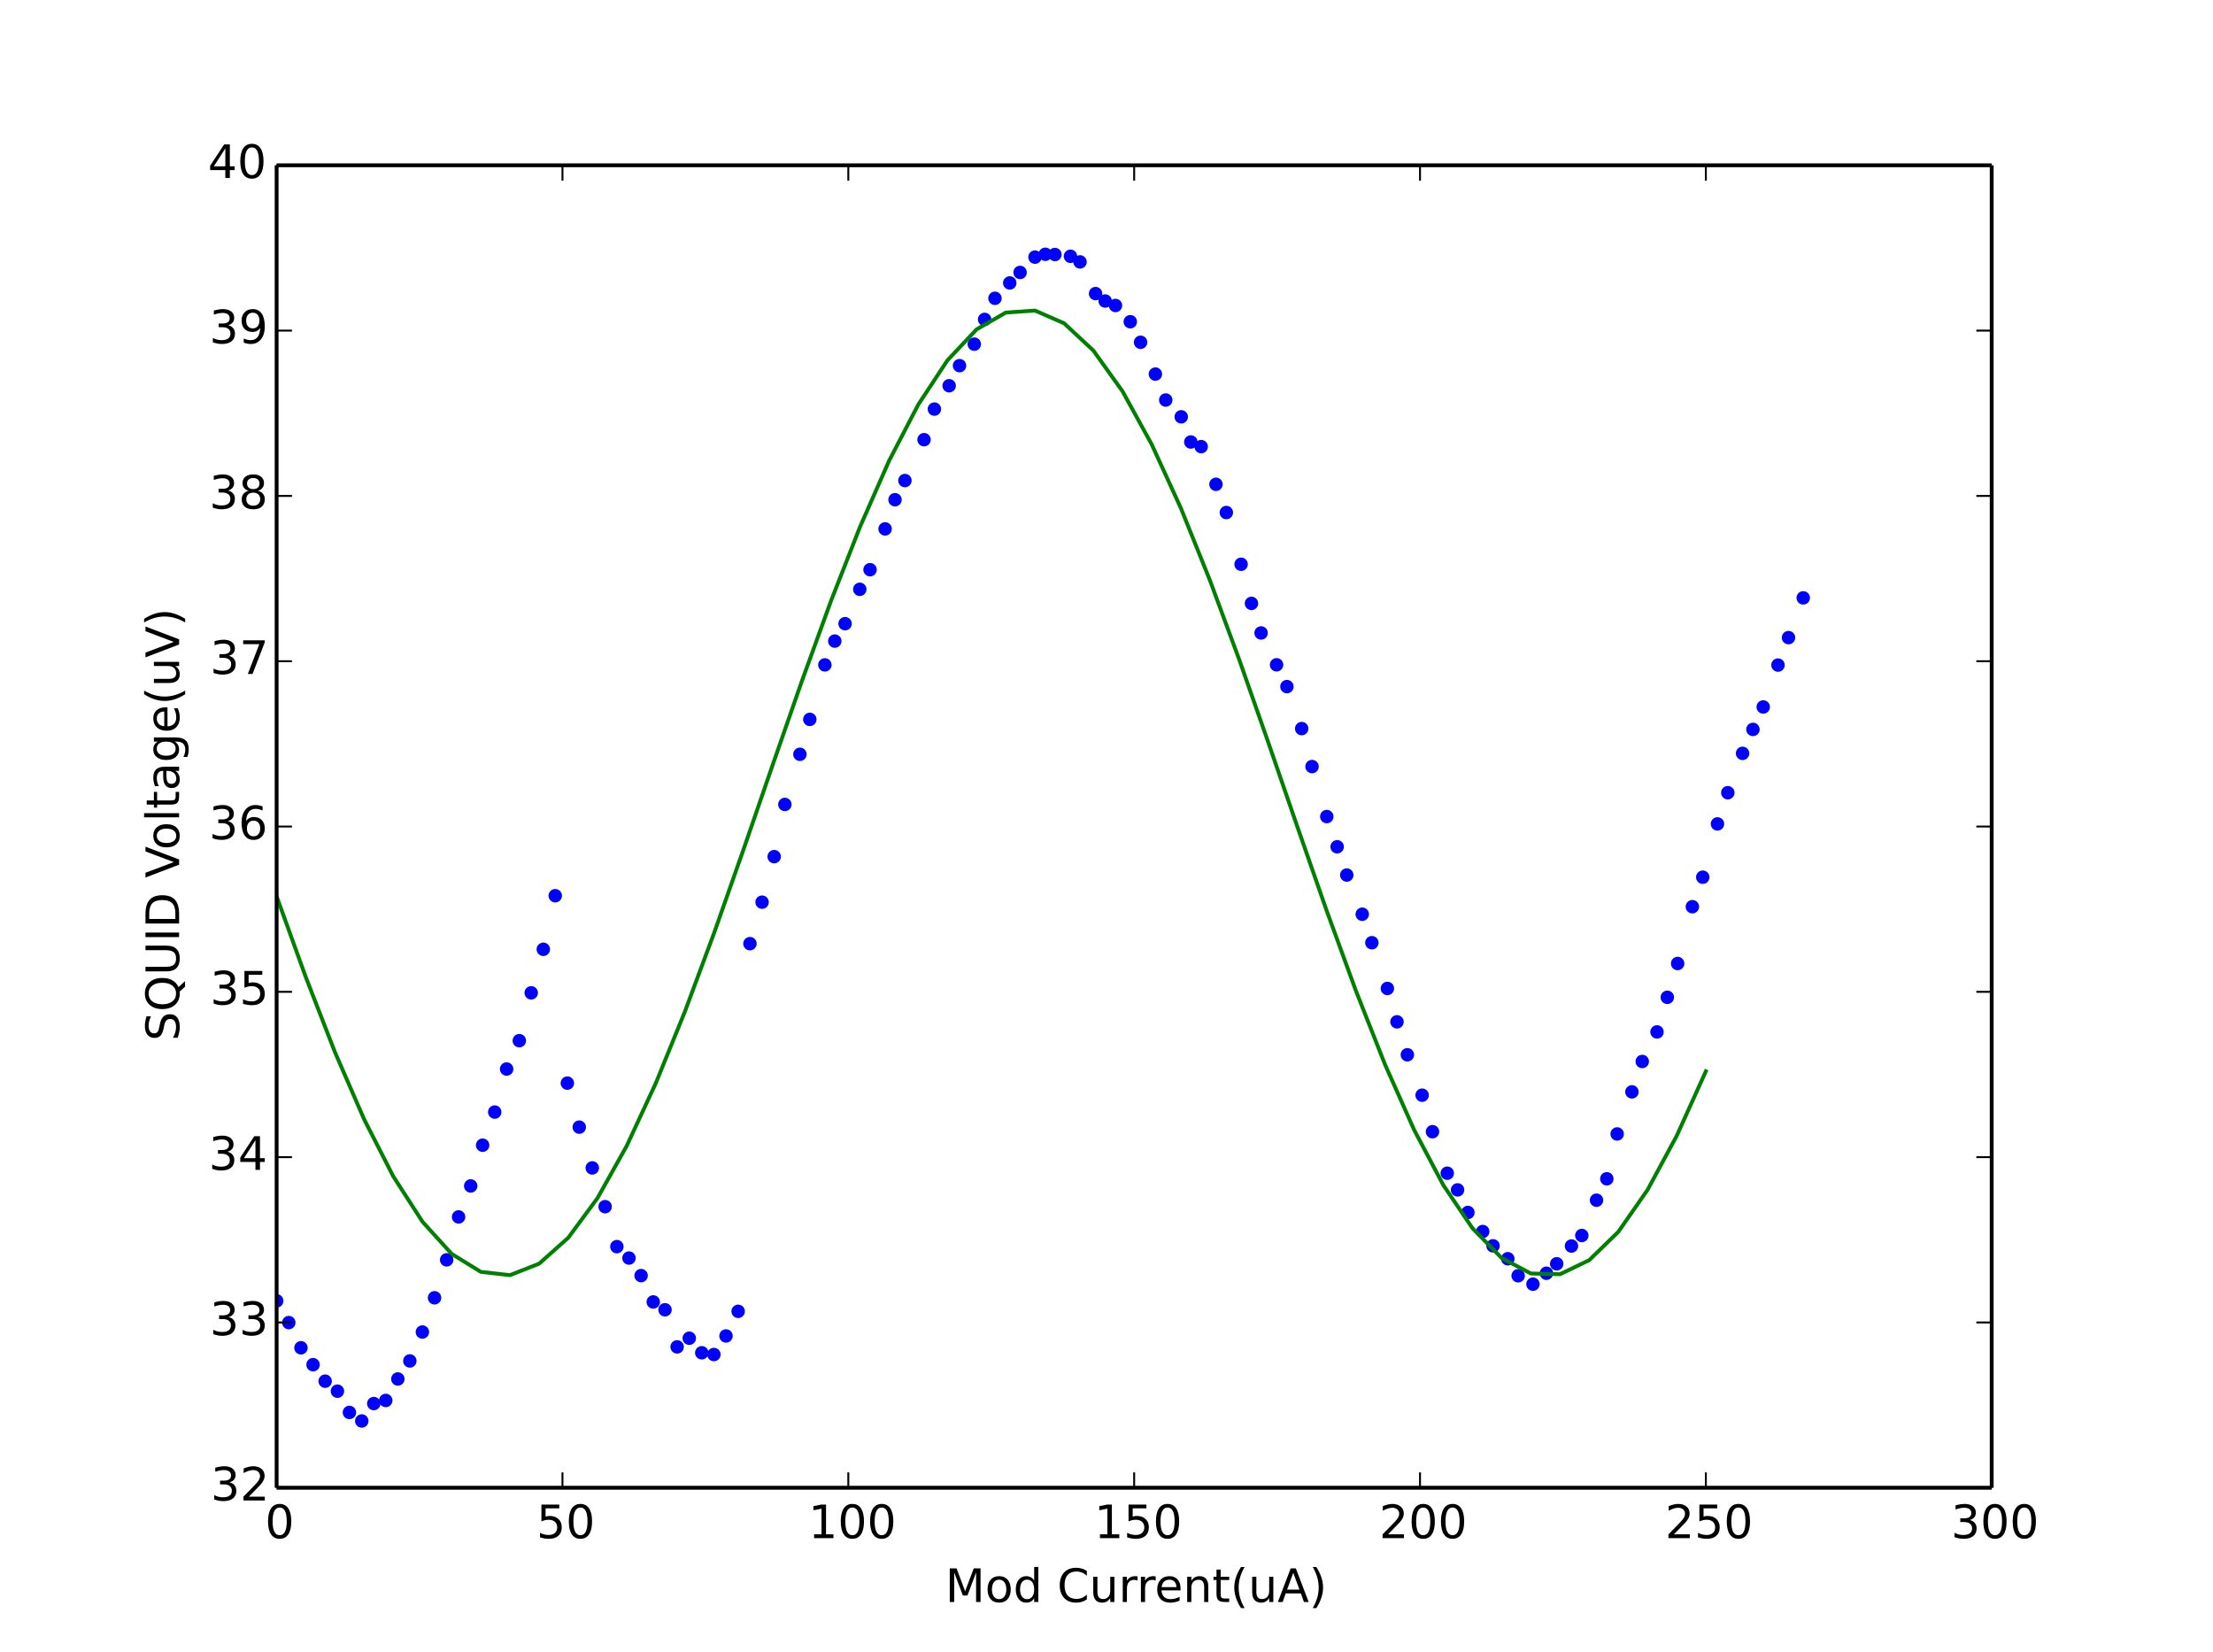 <?xml version="1.0" encoding="utf-8" standalone="no"?>
<!DOCTYPE svg PUBLIC "-//W3C//DTD SVG 1.1//EN"
  "http://www.w3.org/Graphics/SVG/1.1/DTD/svg11.dtd">
<!-- Created with matplotlib (http://matplotlib.org/) -->
<svg height="430pt" version="1.1" viewBox="0 0 576 430" width="576pt" xmlns="http://www.w3.org/2000/svg" xmlns:xlink="http://www.w3.org/1999/xlink">
 <defs>
  <style type="text/css">
*{stroke-linecap:butt;stroke-linejoin:round;}
  </style>
 </defs>
 <g id="figure_1">
  <g id="patch_1">
   <path d="
M0 430.2
L576 430.2
L576 0
L0 0
z
" style="fill:#ffffff;"/>
  </g>
  <g id="axes_1">
   <g id="patch_2">
    <path d="
M72 387.18
L518.4 387.18
L518.4 43.02
L72 43.02
z
" style="fill:#ffffff;"/>
   </g>
   <g id="line2d_1">
    <defs>
     <path d="
M0 1.5
C0.398 1.5 0.779 1.342 1.061 1.061
C1.342 0.779 1.5 0.398 1.5 0
C1.5 -0.398 1.342 -0.779 1.061 -1.061
C0.779 -1.342 0.398 -1.5 0 -1.5
C-0.398 -1.5 -0.779 -1.342 -1.061 -1.061
C-1.342 -0.779 -1.5 -0.398 -1.5 0
C-1.5 0.398 -1.342 0.779 -1.061 1.061
C-0.779 1.342 -0.398 1.5 0 1.5
z
" id="m76a7ce5b4a" style="stroke:#0000ff;stroke-width:0.5;"/>
    </defs>
    <g clip-path="url(#p8092a36277)">
     <use style="fill:#0000ff;stroke:#0000ff;stroke-width:0.5;" x="72.017" xlink:href="#m76a7ce5b4a" y="338.545"/>
     <use style="fill:#0000ff;stroke:#0000ff;stroke-width:0.5;" x="75.165" xlink:href="#m76a7ce5b4a" y="344.2"/>
     <use style="fill:#0000ff;stroke:#0000ff;stroke-width:0.5;" x="78.334" xlink:href="#m76a7ce5b4a" y="350.756"/>
     <use style="fill:#0000ff;stroke:#0000ff;stroke-width:0.5;" x="81.481" xlink:href="#m76a7ce5b4a" y="355.152"/>
     <use style="fill:#0000ff;stroke:#0000ff;stroke-width:0.5;" x="84.631" xlink:href="#m76a7ce5b4a" y="359.449"/>
     <use style="fill:#0000ff;stroke:#0000ff;stroke-width:0.5;" x="87.825" xlink:href="#m76a7ce5b4a" y="362.052"/>
     <use style="fill:#0000ff;stroke:#0000ff;stroke-width:0.5;" x="90.946" xlink:href="#m76a7ce5b4a" y="367.581"/>
     <use style="fill:#0000ff;stroke:#0000ff;stroke-width:0.5;" x="94.161" xlink:href="#m76a7ce5b4a" y="369.804"/>
     <use style="fill:#0000ff;stroke:#0000ff;stroke-width:0.5;" x="97.285" xlink:href="#m76a7ce5b4a" y="365.271"/>
     <use style="fill:#0000ff;stroke:#0000ff;stroke-width:0.5;" x="100.405" xlink:href="#m76a7ce5b4a" y="364.46"/>
     <use style="fill:#0000ff;stroke:#0000ff;stroke-width:0.5;" x="103.552" xlink:href="#m76a7ce5b4a" y="358.875"/>
     <use style="fill:#0000ff;stroke:#0000ff;stroke-width:0.5;" x="106.672" xlink:href="#m76a7ce5b4a" y="354.18"/>
     <use style="fill:#0000ff;stroke:#0000ff;stroke-width:0.5;" x="109.939" xlink:href="#m76a7ce5b4a" y="346.653"/>
     <use style="fill:#0000ff;stroke:#0000ff;stroke-width:0.5;" x="113.103" xlink:href="#m76a7ce5b4a" y="337.747"/>
     <use style="fill:#0000ff;stroke:#0000ff;stroke-width:0.5;" x="116.257" xlink:href="#m76a7ce5b4a" y="327.864"/>
     <use style="fill:#0000ff;stroke:#0000ff;stroke-width:0.5;" x="119.359" xlink:href="#m76a7ce5b4a" y="316.7"/>
     <use style="fill:#0000ff;stroke:#0000ff;stroke-width:0.5;" x="122.516" xlink:href="#m76a7ce5b4a" y="308.638"/>
     <use style="fill:#0000ff;stroke:#0000ff;stroke-width:0.5;" x="125.619" xlink:href="#m76a7ce5b4a" y="298.031"/>
     <use style="fill:#0000ff;stroke:#0000ff;stroke-width:0.5;" x="128.768" xlink:href="#m76a7ce5b4a" y="289.412"/>
     <use style="fill:#0000ff;stroke:#0000ff;stroke-width:0.5;" x="131.868" xlink:href="#m76a7ce5b4a" y="278.208"/>
     <use style="fill:#0000ff;stroke:#0000ff;stroke-width:0.5;" x="135.164" xlink:href="#m76a7ce5b4a" y="270.83"/>
     <use style="fill:#0000ff;stroke:#0000ff;stroke-width:0.5;" x="138.265" xlink:href="#m76a7ce5b4a" y="258.383"/>
     <use style="fill:#0000ff;stroke:#0000ff;stroke-width:0.5;" x="141.414" xlink:href="#m76a7ce5b4a" y="247.053"/>
     <use style="fill:#0000ff;stroke:#0000ff;stroke-width:0.5;" x="144.518" xlink:href="#m76a7ce5b4a" y="233.107"/>
     <use style="fill:#0000ff;stroke:#0000ff;stroke-width:0.5;" x="147.671" xlink:href="#m76a7ce5b4a" y="281.879"/>
     <use style="fill:#0000ff;stroke:#0000ff;stroke-width:0.5;" x="150.773" xlink:href="#m76a7ce5b4a" y="293.331"/>
     <use style="fill:#0000ff;stroke:#0000ff;stroke-width:0.5;" x="154.157" xlink:href="#m76a7ce5b4a" y="303.943"/>
     <use style="fill:#0000ff;stroke:#0000ff;stroke-width:0.5;" x="157.501" xlink:href="#m76a7ce5b4a" y="314.028"/>
     <use style="fill:#0000ff;stroke:#0000ff;stroke-width:0.5;" x="160.561" xlink:href="#m76a7ce5b4a" y="324.434"/>
     <use style="fill:#0000ff;stroke:#0000ff;stroke-width:0.5;" x="163.709" xlink:href="#m76a7ce5b4a" y="327.405"/>
     <use style="fill:#0000ff;stroke:#0000ff;stroke-width:0.5;" x="166.865" xlink:href="#m76a7ce5b4a" y="331.972"/>
     <use style="fill:#0000ff;stroke:#0000ff;stroke-width:0.5;" x="170.028" xlink:href="#m76a7ce5b4a" y="338.827"/>
     <use style="fill:#0000ff;stroke:#0000ff;stroke-width:0.5;" x="173.089" xlink:href="#m76a7ce5b4a" y="340.861"/>
     <use style="fill:#0000ff;stroke:#0000ff;stroke-width:0.5;" x="176.244" xlink:href="#m76a7ce5b4a" y="350.521"/>
     <use style="fill:#0000ff;stroke:#0000ff;stroke-width:0.5;" x="179.402" xlink:href="#m76a7ce5b4a" y="348.268"/>
     <use style="fill:#0000ff;stroke:#0000ff;stroke-width:0.5;" x="182.652" xlink:href="#m76a7ce5b4a" y="352.055"/>
     <use style="fill:#0000ff;stroke:#0000ff;stroke-width:0.5;" x="185.815" xlink:href="#m76a7ce5b4a" y="352.509"/>
     <use style="fill:#0000ff;stroke:#0000ff;stroke-width:0.5;" x="188.966" xlink:href="#m76a7ce5b4a" y="347.676"/>
     <use style="fill:#0000ff;stroke:#0000ff;stroke-width:0.5;" x="192.129" xlink:href="#m76a7ce5b4a" y="341.269"/>
     <use style="fill:#0000ff;stroke:#0000ff;stroke-width:0.5;" x="195.196" xlink:href="#m76a7ce5b4a" y="245.581"/>
     <use style="fill:#0000ff;stroke:#0000ff;stroke-width:0.5;" x="198.354" xlink:href="#m76a7ce5b4a" y="234.785"/>
     <use style="fill:#0000ff;stroke:#0000ff;stroke-width:0.5;" x="201.504" xlink:href="#m76a7ce5b4a" y="222.937"/>
     <use style="fill:#0000ff;stroke:#0000ff;stroke-width:0.5;" x="204.283" xlink:href="#m76a7ce5b4a" y="209.353"/>
     <use style="fill:#0000ff;stroke:#0000ff;stroke-width:0.5;" x="208.2" xlink:href="#m76a7ce5b4a" y="196.304"/>
     <use style="fill:#0000ff;stroke:#0000ff;stroke-width:0.5;" x="210.779" xlink:href="#m76a7ce5b4a" y="187.22"/>
     <use style="fill:#0000ff;stroke:#0000ff;stroke-width:0.5;" x="214.7" xlink:href="#m76a7ce5b4a" y="173.033"/>
     <use style="fill:#0000ff;stroke:#0000ff;stroke-width:0.5;" x="217.28" xlink:href="#m76a7ce5b4a" y="166.839"/>
     <use style="fill:#0000ff;stroke:#0000ff;stroke-width:0.5;" x="219.954" xlink:href="#m76a7ce5b4a" y="162.311"/>
     <use style="fill:#0000ff;stroke:#0000ff;stroke-width:0.5;" x="223.785" xlink:href="#m76a7ce5b4a" y="153.364"/>
     <use style="fill:#0000ff;stroke:#0000ff;stroke-width:0.5;" x="226.455" xlink:href="#m76a7ce5b4a" y="148.262"/>
     <use style="fill:#0000ff;stroke:#0000ff;stroke-width:0.5;" x="230.376" xlink:href="#m76a7ce5b4a" y="137.644"/>
     <use style="fill:#0000ff;stroke:#0000ff;stroke-width:0.5;" x="232.952" xlink:href="#m76a7ce5b4a" y="130.053"/>
     <use style="fill:#0000ff;stroke:#0000ff;stroke-width:0.5;" x="235.534" xlink:href="#m76a7ce5b4a" y="125.066"/>
     <use style="fill:#0000ff;stroke:#0000ff;stroke-width:0.5;" x="240.511" xlink:href="#m76a7ce5b4a" y="114.424"/>
     <use style="fill:#0000ff;stroke:#0000ff;stroke-width:0.5;" x="243.202" xlink:href="#m76a7ce5b4a" y="106.466"/>
     <use style="fill:#0000ff;stroke:#0000ff;stroke-width:0.5;" x="247.045" xlink:href="#m76a7ce5b4a" y="100.386"/>
     <use style="fill:#0000ff;stroke:#0000ff;stroke-width:0.5;" x="249.745" xlink:href="#m76a7ce5b4a" y="95.158"/>
     <use style="fill:#0000ff;stroke:#0000ff;stroke-width:0.5;" x="253.589" xlink:href="#m76a7ce5b4a" y="89.567"/>
     <use style="fill:#0000ff;stroke:#0000ff;stroke-width:0.5;" x="256.279" xlink:href="#m76a7ce5b4a" y="83.126"/>
     <use style="fill:#0000ff;stroke:#0000ff;stroke-width:0.5;" x="258.971" xlink:href="#m76a7ce5b4a" y="77.632"/>
     <use style="fill:#0000ff;stroke:#0000ff;stroke-width:0.5;" x="262.818" xlink:href="#m76a7ce5b4a" y="73.634"/>
     <use style="fill:#0000ff;stroke:#0000ff;stroke-width:0.5;" x="265.512" xlink:href="#m76a7ce5b4a" y="70.899"/>
     <use style="fill:#0000ff;stroke:#0000ff;stroke-width:0.5;" x="269.385" xlink:href="#m76a7ce5b4a" y="66.916"/>
     <use style="fill:#0000ff;stroke:#0000ff;stroke-width:0.5;" x="272.071" xlink:href="#m76a7ce5b4a" y="66.175"/>
     <use style="fill:#0000ff;stroke:#0000ff;stroke-width:0.5;" x="274.574" xlink:href="#m76a7ce5b4a" y="66.233"/>
     <use style="fill:#0000ff;stroke:#0000ff;stroke-width:0.5;" x="278.62" xlink:href="#m76a7ce5b4a" y="66.692"/>
     <use style="fill:#0000ff;stroke:#0000ff;stroke-width:0.5;" x="281.108" xlink:href="#m76a7ce5b4a" y="68.158"/>
     <use style="fill:#0000ff;stroke:#0000ff;stroke-width:0.5;" x="285.154" xlink:href="#m76a7ce5b4a" y="76.403"/>
     <use style="fill:#0000ff;stroke:#0000ff;stroke-width:0.5;" x="287.651" xlink:href="#m76a7ce5b4a" y="78.34"/>
     <use style="fill:#0000ff;stroke:#0000ff;stroke-width:0.5;" x="290.336" xlink:href="#m76a7ce5b4a" y="79.5"/>
     <use style="fill:#0000ff;stroke:#0000ff;stroke-width:0.5;" x="294.19" xlink:href="#m76a7ce5b4a" y="83.729"/>
     <use style="fill:#0000ff;stroke:#0000ff;stroke-width:0.5;" x="296.87" xlink:href="#m76a7ce5b4a" y="89.079"/>
     <use style="fill:#0000ff;stroke:#0000ff;stroke-width:0.5;" x="300.723" xlink:href="#m76a7ce5b4a" y="97.353"/>
     <use style="fill:#0000ff;stroke:#0000ff;stroke-width:0.5;" x="303.418" xlink:href="#m76a7ce5b4a" y="104.104"/>
     <use style="fill:#0000ff;stroke:#0000ff;stroke-width:0.5;" x="307.451" xlink:href="#m76a7ce5b4a" y="108.477"/>
     <use style="fill:#0000ff;stroke:#0000ff;stroke-width:0.5;" x="309.946" xlink:href="#m76a7ce5b4a" y="115.027"/>
     <use style="fill:#0000ff;stroke:#0000ff;stroke-width:0.5;" x="312.643" xlink:href="#m76a7ce5b4a" y="116.234"/>
     <use style="fill:#0000ff;stroke:#0000ff;stroke-width:0.5;" x="316.491" xlink:href="#m76a7ce5b4a" y="126.037"/>
     <use style="fill:#0000ff;stroke:#0000ff;stroke-width:0.5;" x="319.19" xlink:href="#m76a7ce5b4a" y="133.386"/>
     <use style="fill:#0000ff;stroke:#0000ff;stroke-width:0.5;" x="323.034" xlink:href="#m76a7ce5b4a" y="146.848"/>
     <use style="fill:#0000ff;stroke:#0000ff;stroke-width:0.5;" x="325.733" xlink:href="#m76a7ce5b4a" y="157.031"/>
     <use style="fill:#0000ff;stroke:#0000ff;stroke-width:0.5;" x="328.236" xlink:href="#m76a7ce5b4a" y="164.724"/>
     <use style="fill:#0000ff;stroke:#0000ff;stroke-width:0.5;" x="332.267" xlink:href="#m76a7ce5b4a" y="173.01"/>
     <use style="fill:#0000ff;stroke:#0000ff;stroke-width:0.5;" x="334.959" xlink:href="#m76a7ce5b4a" y="178.687"/>
     <use style="fill:#0000ff;stroke:#0000ff;stroke-width:0.5;" x="338.804" xlink:href="#m76a7ce5b4a" y="189.61"/>
     <use style="fill:#0000ff;stroke:#0000ff;stroke-width:0.5;" x="341.499" xlink:href="#m76a7ce5b4a" y="199.494"/>
     <use style="fill:#0000ff;stroke:#0000ff;stroke-width:0.5;" x="345.338" xlink:href="#m76a7ce5b4a" y="212.508"/>
     <use style="fill:#0000ff;stroke:#0000ff;stroke-width:0.5;" x="348.034" xlink:href="#m76a7ce5b4a" y="220.369"/>
     <use style="fill:#0000ff;stroke:#0000ff;stroke-width:0.5;" x="350.536" xlink:href="#m76a7ce5b4a" y="227.723"/>
     <use style="fill:#0000ff;stroke:#0000ff;stroke-width:0.5;" x="354.565" xlink:href="#m76a7ce5b4a" y="237.928"/>
     <use style="fill:#0000ff;stroke:#0000ff;stroke-width:0.5;" x="357.069" xlink:href="#m76a7ce5b4a" y="245.34"/>
     <use style="fill:#0000ff;stroke:#0000ff;stroke-width:0.5;" x="361.109" xlink:href="#m76a7ce5b4a" y="257.241"/>
     <use style="fill:#0000ff;stroke:#0000ff;stroke-width:0.5;" x="363.611" xlink:href="#m76a7ce5b4a" y="265.928"/>
     <use style="fill:#0000ff;stroke:#0000ff;stroke-width:0.5;" x="366.308" xlink:href="#m76a7ce5b4a" y="274.501"/>
     <use style="fill:#0000ff;stroke:#0000ff;stroke-width:0.5;" x="370.151" xlink:href="#m76a7ce5b4a" y="285.017"/>
     <use style="fill:#0000ff;stroke:#0000ff;stroke-width:0.5;" x="372.851" xlink:href="#m76a7ce5b4a" y="294.52"/>
     <use style="fill:#0000ff;stroke:#0000ff;stroke-width:0.5;" x="376.693" xlink:href="#m76a7ce5b4a" y="305.323"/>
     <use style="fill:#0000ff;stroke:#0000ff;stroke-width:0.5;" x="379.378" xlink:href="#m76a7ce5b4a" y="309.661"/>
     <use style="fill:#0000ff;stroke:#0000ff;stroke-width:0.5;" x="382.064" xlink:href="#m76a7ce5b4a" y="315.539"/>
     <use style="fill:#0000ff;stroke:#0000ff;stroke-width:0.5;" x="385.918" xlink:href="#m76a7ce5b4a" y="320.498"/>
     <use style="fill:#0000ff;stroke:#0000ff;stroke-width:0.5;" x="388.608" xlink:href="#m76a7ce5b4a" y="324.221"/>
     <use style="fill:#0000ff;stroke:#0000ff;stroke-width:0.5;" x="392.454" xlink:href="#m76a7ce5b4a" y="327.583"/>
     <use style="fill:#0000ff;stroke:#0000ff;stroke-width:0.5;" x="395.143" xlink:href="#m76a7ce5b4a" y="332.012"/>
     <use style="fill:#0000ff;stroke:#0000ff;stroke-width:0.5;" x="398.998" xlink:href="#m76a7ce5b4a" y="334.202"/>
     <use style="fill:#0000ff;stroke:#0000ff;stroke-width:0.5;" x="402.506" xlink:href="#m76a7ce5b4a" y="331.358"/>
     <use style="fill:#0000ff;stroke:#0000ff;stroke-width:0.5;" x="405.182" xlink:href="#m76a7ce5b4a" y="328.892"/>
     <use style="fill:#0000ff;stroke:#0000ff;stroke-width:0.5;" x="409.02" xlink:href="#m76a7ce5b4a" y="324.273"/>
     <use style="fill:#0000ff;stroke:#0000ff;stroke-width:0.5;" x="411.718" xlink:href="#m76a7ce5b4a" y="321.532"/>
     <use style="fill:#0000ff;stroke:#0000ff;stroke-width:0.5;" x="415.54" xlink:href="#m76a7ce5b4a" y="312.344"/>
     <use style="fill:#0000ff;stroke:#0000ff;stroke-width:0.5;" x="418.225" xlink:href="#m76a7ce5b4a" y="306.776"/>
     <use style="fill:#0000ff;stroke:#0000ff;stroke-width:0.5;" x="420.917" xlink:href="#m76a7ce5b4a" y="295.106"/>
     <use style="fill:#0000ff;stroke:#0000ff;stroke-width:0.5;" x="424.758" xlink:href="#m76a7ce5b4a" y="284.154"/>
     <use style="fill:#0000ff;stroke:#0000ff;stroke-width:0.5;" x="427.447" xlink:href="#m76a7ce5b4a" y="276.248"/>
     <use style="fill:#0000ff;stroke:#0000ff;stroke-width:0.5;" x="431.287" xlink:href="#m76a7ce5b4a" y="268.554"/>
     <use style="fill:#0000ff;stroke:#0000ff;stroke-width:0.5;" x="433.972" xlink:href="#m76a7ce5b4a" y="259.544"/>
     <use style="fill:#0000ff;stroke:#0000ff;stroke-width:0.5;" x="436.658" xlink:href="#m76a7ce5b4a" y="250.747"/>
     <use style="fill:#0000ff;stroke:#0000ff;stroke-width:0.5;" x="440.492" xlink:href="#m76a7ce5b4a" y="235.969"/>
     <use style="fill:#0000ff;stroke:#0000ff;stroke-width:0.5;" x="443.195" xlink:href="#m76a7ce5b4a" y="228.292"/>
     <use style="fill:#0000ff;stroke:#0000ff;stroke-width:0.5;" x="447.024" xlink:href="#m76a7ce5b4a" y="214.421"/>
     <use style="fill:#0000ff;stroke:#0000ff;stroke-width:0.5;" x="449.714" xlink:href="#m76a7ce5b4a" y="206.302"/>
     <use style="fill:#0000ff;stroke:#0000ff;stroke-width:0.5;" x="453.556" xlink:href="#m76a7ce5b4a" y="196.057"/>
     <use style="fill:#0000ff;stroke:#0000ff;stroke-width:0.5;" x="456.256" xlink:href="#m76a7ce5b4a" y="189.828"/>
     <use style="fill:#0000ff;stroke:#0000ff;stroke-width:0.5;" x="458.932" xlink:href="#m76a7ce5b4a" y="183.984"/>
     <use style="fill:#0000ff;stroke:#0000ff;stroke-width:0.5;" x="462.778" xlink:href="#m76a7ce5b4a" y="173.085"/>
     <use style="fill:#0000ff;stroke:#0000ff;stroke-width:0.5;" x="465.512" xlink:href="#m76a7ce5b4a" y="165.937"/>
     <use style="fill:#0000ff;stroke:#0000ff;stroke-width:0.5;" x="469.348" xlink:href="#m76a7ce5b4a" y="155.594"/>
    </g>
   </g>
   <g id="line2d_2">
    <path clip-path="url(#p8092a36277)" d="
M72 233.286
L79.592 254.296
L87.184 273.832
L94.775 291.296
L102.367 306.153
L109.959 317.945
L117.551 326.312
L125.143 330.997
L132.735 331.856
L140.327 328.862
L147.918 322.108
L155.51 311.801
L163.102 298.257
L170.694 281.891
L178.286 263.205
L185.878 242.774
L193.469 221.223
L201.061 199.214
L208.653 177.421
L216.245 156.514
L223.837 137.135
L231.429 119.876
L239.02 105.269
L246.612 93.76
L254.204 85.704
L261.796 81.347
L269.388 80.823
L276.98 84.148
L284.571 91.22
L292.163 101.822
L299.755 115.629
L307.347 132.217
L314.939 151.078
L322.531 171.632
L330.122 193.249
L337.714 215.266
L345.306 237.008
L352.898 257.807
L360.49 277.026
L368.082 294.074
L375.673 308.429
L383.265 319.651
L390.857 327.394
L398.449 331.423
L406.041 331.612
L413.633 327.956
L421.224 320.568
L428.816 309.673
L436.408 295.607
L444 278.801" style="fill:none;stroke:#008000;stroke-linecap:square;"/>
   </g>
   <g id="matplotlib.axis_1">
    <g id="xtick_1">
     <g id="line2d_3">
      <defs>
       <path d="
M0 0
L0 -4" id="m93b0483c22" style="stroke:#000000;stroke-width:0.5;"/>
      </defs>
      <g>
       <use style="stroke:#000000;stroke-width:0.5;" x="72.0" xlink:href="#m93b0483c22" y="387.18"/>
      </g>
     </g>
     <g id="line2d_4">
      <defs>
       <path d="
M0 0
L0 4" id="m741efc42ff" style="stroke:#000000;stroke-width:0.5;"/>
      </defs>
      <g>
       <use style="stroke:#000000;stroke-width:0.5;" x="72.0" xlink:href="#m741efc42ff" y="43.02"/>
      </g>
     </g>
     <g id="text_1">
      <!-- 0 -->
      <defs>
       <path d="
M31.781 66.406
Q24.172 66.406 20.328 58.906
Q16.5 51.422 16.5 36.375
Q16.5 21.391 20.328 13.891
Q24.172 6.391 31.781 6.391
Q39.453 6.391 43.281 13.891
Q47.125 21.391 47.125 36.375
Q47.125 51.422 43.281 58.906
Q39.453 66.406 31.781 66.406
M31.781 74.219
Q44.047 74.219 50.516 64.516
Q56.984 54.828 56.984 36.375
Q56.984 17.969 50.516 8.266
Q44.047 -1.422 31.781 -1.422
Q19.531 -1.422 13.062 8.266
Q6.594 17.969 6.594 36.375
Q6.594 54.828 13.062 64.516
Q19.531 74.219 31.781 74.219" id="BitstreamVeraSans-Roman-30"/>
      </defs>
      <g transform="translate(68.977 400.298)scale(0.12 -0.12)">
       <use xlink:href="#BitstreamVeraSans-Roman-30"/>
      </g>
     </g>
    </g>
    <g id="xtick_2">
     <g id="line2d_5">
      <g>
       <use style="stroke:#000000;stroke-width:0.5;" x="146.4" xlink:href="#m93b0483c22" y="387.18"/>
      </g>
     </g>
     <g id="line2d_6">
      <g>
       <use style="stroke:#000000;stroke-width:0.5;" x="146.4" xlink:href="#m741efc42ff" y="43.02"/>
      </g>
     </g>
     <g id="text_2">
      <!-- 50 -->
      <defs>
       <path d="
M10.797 72.906
L49.516 72.906
L49.516 64.594
L19.828 64.594
L19.828 46.734
Q21.969 47.469 24.109 47.828
Q26.266 48.188 28.422 48.188
Q40.625 48.188 47.75 41.5
Q54.891 34.812 54.891 23.391
Q54.891 11.625 47.562 5.094
Q40.234 -1.422 26.906 -1.422
Q22.312 -1.422 17.547 -0.641
Q12.797 0.141 7.719 1.703
L7.719 11.625
Q12.109 9.234 16.797 8.062
Q21.484 6.891 26.703 6.891
Q35.156 6.891 40.078 11.328
Q45.016 15.766 45.016 23.391
Q45.016 31 40.078 35.438
Q35.156 39.891 26.703 39.891
Q22.75 39.891 18.812 39.016
Q14.891 38.141 10.797 36.281
z
" id="BitstreamVeraSans-Roman-35"/>
      </defs>
      <g transform="translate(139.627 400.298)scale(0.12 -0.12)">
       <use xlink:href="#BitstreamVeraSans-Roman-35"/>
       <use x="63.623" xlink:href="#BitstreamVeraSans-Roman-30"/>
      </g>
     </g>
    </g>
    <g id="xtick_3">
     <g id="line2d_7">
      <g>
       <use style="stroke:#000000;stroke-width:0.5;" x="220.8" xlink:href="#m93b0483c22" y="387.18"/>
      </g>
     </g>
     <g id="line2d_8">
      <g>
       <use style="stroke:#000000;stroke-width:0.5;" x="220.8" xlink:href="#m741efc42ff" y="43.02"/>
      </g>
     </g>
     <g id="text_3">
      <!-- 100 -->
      <defs>
       <path d="
M12.406 8.297
L28.516 8.297
L28.516 63.922
L10.984 60.406
L10.984 69.391
L28.422 72.906
L38.281 72.906
L38.281 8.297
L54.391 8.297
L54.391 0
L12.406 0
z
" id="BitstreamVeraSans-Roman-31"/>
      </defs>
      <g transform="translate(210.405 400.298)scale(0.12 -0.12)">
       <use xlink:href="#BitstreamVeraSans-Roman-31"/>
       <use x="63.623" xlink:href="#BitstreamVeraSans-Roman-30"/>
       <use x="127.246" xlink:href="#BitstreamVeraSans-Roman-30"/>
      </g>
     </g>
    </g>
    <g id="xtick_4">
     <g id="line2d_9">
      <g>
       <use style="stroke:#000000;stroke-width:0.5;" x="295.2" xlink:href="#m93b0483c22" y="387.18"/>
      </g>
     </g>
     <g id="line2d_10">
      <g>
       <use style="stroke:#000000;stroke-width:0.5;" x="295.2" xlink:href="#m741efc42ff" y="43.02"/>
      </g>
     </g>
     <g id="text_4">
      <!-- 150 -->
      <g transform="translate(284.805 400.298)scale(0.12 -0.12)">
       <use xlink:href="#BitstreamVeraSans-Roman-31"/>
       <use x="63.623" xlink:href="#BitstreamVeraSans-Roman-35"/>
       <use x="127.246" xlink:href="#BitstreamVeraSans-Roman-30"/>
      </g>
     </g>
    </g>
    <g id="xtick_5">
     <g id="line2d_11">
      <g>
       <use style="stroke:#000000;stroke-width:0.5;" x="369.6" xlink:href="#m93b0483c22" y="387.18"/>
      </g>
     </g>
     <g id="line2d_12">
      <g>
       <use style="stroke:#000000;stroke-width:0.5;" x="369.6" xlink:href="#m741efc42ff" y="43.02"/>
      </g>
     </g>
     <g id="text_5">
      <!-- 200 -->
      <defs>
       <path d="
M19.188 8.297
L53.609 8.297
L53.609 0
L7.328 0
L7.328 8.297
Q12.938 14.109 22.625 23.891
Q32.328 33.688 34.812 36.531
Q39.547 41.844 41.422 45.531
Q43.312 49.219 43.312 52.781
Q43.312 58.594 39.234 62.25
Q35.156 65.922 28.609 65.922
Q23.969 65.922 18.812 64.312
Q13.672 62.703 7.812 59.422
L7.812 69.391
Q13.766 71.781 18.938 73
Q24.125 74.219 28.422 74.219
Q39.75 74.219 46.484 68.547
Q53.219 62.891 53.219 53.422
Q53.219 48.922 51.531 44.891
Q49.859 40.875 45.406 35.406
Q44.188 33.984 37.641 27.219
Q31.109 20.453 19.188 8.297" id="BitstreamVeraSans-Roman-32"/>
      </defs>
      <g transform="translate(358.986 400.298)scale(0.12 -0.12)">
       <use xlink:href="#BitstreamVeraSans-Roman-32"/>
       <use x="63.623" xlink:href="#BitstreamVeraSans-Roman-30"/>
       <use x="127.246" xlink:href="#BitstreamVeraSans-Roman-30"/>
      </g>
     </g>
    </g>
    <g id="xtick_6">
     <g id="line2d_13">
      <g>
       <use style="stroke:#000000;stroke-width:0.5;" x="444.0" xlink:href="#m93b0483c22" y="387.18"/>
      </g>
     </g>
     <g id="line2d_14">
      <g>
       <use style="stroke:#000000;stroke-width:0.5;" x="444.0" xlink:href="#m741efc42ff" y="43.02"/>
      </g>
     </g>
     <g id="text_6">
      <!-- 250 -->
      <g transform="translate(433.386 400.298)scale(0.12 -0.12)">
       <use xlink:href="#BitstreamVeraSans-Roman-32"/>
       <use x="63.623" xlink:href="#BitstreamVeraSans-Roman-35"/>
       <use x="127.246" xlink:href="#BitstreamVeraSans-Roman-30"/>
      </g>
     </g>
    </g>
    <g id="xtick_7">
     <g id="line2d_15">
      <g>
       <use style="stroke:#000000;stroke-width:0.5;" x="518.4" xlink:href="#m93b0483c22" y="387.18"/>
      </g>
     </g>
     <g id="line2d_16">
      <g>
       <use style="stroke:#000000;stroke-width:0.5;" x="518.4" xlink:href="#m741efc42ff" y="43.02"/>
      </g>
     </g>
     <g id="text_7">
      <!-- 300 -->
      <defs>
       <path d="
M40.578 39.312
Q47.656 37.797 51.625 33
Q55.609 28.219 55.609 21.188
Q55.609 10.406 48.188 4.484
Q40.766 -1.422 27.094 -1.422
Q22.516 -1.422 17.656 -0.516
Q12.797 0.391 7.625 2.203
L7.625 11.719
Q11.719 9.328 16.594 8.109
Q21.484 6.891 26.812 6.891
Q36.078 6.891 40.938 10.547
Q45.797 14.203 45.797 21.188
Q45.797 27.641 41.281 31.266
Q36.766 34.906 28.719 34.906
L20.219 34.906
L20.219 43.016
L29.109 43.016
Q36.375 43.016 40.234 45.922
Q44.094 48.828 44.094 54.297
Q44.094 59.906 40.109 62.906
Q36.141 65.922 28.719 65.922
Q24.656 65.922 20.016 65.031
Q15.375 64.156 9.812 62.312
L9.812 71.094
Q15.438 72.656 20.344 73.438
Q25.25 74.219 29.594 74.219
Q40.828 74.219 47.359 69.109
Q53.906 64.016 53.906 55.328
Q53.906 49.266 50.438 45.094
Q46.969 40.922 40.578 39.312" id="BitstreamVeraSans-Roman-33"/>
      </defs>
      <g transform="translate(507.803 400.298)scale(0.12 -0.12)">
       <use xlink:href="#BitstreamVeraSans-Roman-33"/>
       <use x="63.623" xlink:href="#BitstreamVeraSans-Roman-30"/>
       <use x="127.246" xlink:href="#BitstreamVeraSans-Roman-30"/>
      </g>
     </g>
    </g>
    <g id="text_8">
     <!-- Mod Current(uA) -->
     <defs>
      <path id="BitstreamVeraSans-Roman-20"/>
      <path d="
M9.812 72.906
L24.516 72.906
L43.109 23.297
L61.812 72.906
L76.516 72.906
L76.516 0
L66.891 0
L66.891 64.016
L48.094 14.016
L38.188 14.016
L19.391 64.016
L19.391 0
L9.812 0
z
" id="BitstreamVeraSans-Roman-4d"/>
      <path d="
M54.891 33.016
L54.891 0
L45.906 0
L45.906 32.719
Q45.906 40.484 42.875 44.328
Q39.844 48.188 33.797 48.188
Q26.516 48.188 22.312 43.547
Q18.109 38.922 18.109 30.906
L18.109 0
L9.078 0
L9.078 54.688
L18.109 54.688
L18.109 46.188
Q21.344 51.125 25.703 53.562
Q30.078 56 35.797 56
Q45.219 56 50.047 50.172
Q54.891 44.344 54.891 33.016" id="BitstreamVeraSans-Roman-6e"/>
      <path d="
M31 75.875
Q24.469 64.656 21.281 53.656
Q18.109 42.672 18.109 31.391
Q18.109 20.125 21.312 9.062
Q24.516 -2 31 -13.188
L23.188 -13.188
Q15.875 -1.703 12.234 9.375
Q8.594 20.453 8.594 31.391
Q8.594 42.281 12.203 53.312
Q15.828 64.359 23.188 75.875
z
" id="BitstreamVeraSans-Roman-28"/>
      <path d="
M30.609 48.391
Q23.391 48.391 19.188 42.75
Q14.984 37.109 14.984 27.297
Q14.984 17.484 19.156 11.844
Q23.344 6.203 30.609 6.203
Q37.797 6.203 41.984 11.859
Q46.188 17.531 46.188 27.297
Q46.188 37.016 41.984 42.703
Q37.797 48.391 30.609 48.391
M30.609 56
Q42.328 56 49.016 48.375
Q55.719 40.766 55.719 27.297
Q55.719 13.875 49.016 6.219
Q42.328 -1.422 30.609 -1.422
Q18.844 -1.422 12.172 6.219
Q5.516 13.875 5.516 27.297
Q5.516 40.766 12.172 48.375
Q18.844 56 30.609 56" id="BitstreamVeraSans-Roman-6f"/>
      <path d="
M8.016 75.875
L15.828 75.875
Q23.141 64.359 26.781 53.312
Q30.422 42.281 30.422 31.391
Q30.422 20.453 26.781 9.375
Q23.141 -1.703 15.828 -13.188
L8.016 -13.188
Q14.5 -2 17.703 9.062
Q20.906 20.125 20.906 31.391
Q20.906 42.672 17.703 53.656
Q14.5 64.656 8.016 75.875" id="BitstreamVeraSans-Roman-29"/>
      <path d="
M64.406 67.281
L64.406 56.891
Q59.422 61.531 53.781 63.812
Q48.141 66.109 41.797 66.109
Q29.297 66.109 22.656 58.469
Q16.016 50.828 16.016 36.375
Q16.016 21.969 22.656 14.328
Q29.297 6.688 41.797 6.688
Q48.141 6.688 53.781 8.984
Q59.422 11.281 64.406 15.922
L64.406 5.609
Q59.234 2.094 53.438 0.328
Q47.656 -1.422 41.219 -1.422
Q24.656 -1.422 15.125 8.703
Q5.609 18.844 5.609 36.375
Q5.609 53.953 15.125 64.078
Q24.656 74.219 41.219 74.219
Q47.75 74.219 53.531 72.484
Q59.328 70.75 64.406 67.281" id="BitstreamVeraSans-Roman-43"/>
      <path d="
M34.188 63.188
L20.797 26.906
L47.609 26.906
z

M28.609 72.906
L39.797 72.906
L67.578 0
L57.328 0
L50.688 18.703
L17.828 18.703
L11.188 0
L0.781 0
z
" id="BitstreamVeraSans-Roman-41"/>
      <path d="
M56.203 29.594
L56.203 25.203
L14.891 25.203
Q15.484 15.922 20.484 11.062
Q25.484 6.203 34.422 6.203
Q39.594 6.203 44.453 7.469
Q49.312 8.734 54.109 11.281
L54.109 2.781
Q49.266 0.734 44.188 -0.344
Q39.109 -1.422 33.891 -1.422
Q20.797 -1.422 13.156 6.188
Q5.516 13.812 5.516 26.812
Q5.516 40.234 12.766 48.109
Q20.016 56 32.328 56
Q43.359 56 49.781 48.891
Q56.203 41.797 56.203 29.594
M47.219 32.234
Q47.125 39.594 43.094 43.984
Q39.062 48.391 32.422 48.391
Q24.906 48.391 20.391 44.141
Q15.875 39.891 15.188 32.172
z
" id="BitstreamVeraSans-Roman-65"/>
      <path d="
M45.406 46.391
L45.406 75.984
L54.391 75.984
L54.391 0
L45.406 0
L45.406 8.203
Q42.578 3.328 38.25 0.953
Q33.938 -1.422 27.875 -1.422
Q17.969 -1.422 11.734 6.484
Q5.516 14.406 5.516 27.297
Q5.516 40.188 11.734 48.094
Q17.969 56 27.875 56
Q33.938 56 38.25 53.625
Q42.578 51.266 45.406 46.391
M14.797 27.297
Q14.797 17.391 18.875 11.75
Q22.953 6.109 30.078 6.109
Q37.203 6.109 41.297 11.75
Q45.406 17.391 45.406 27.297
Q45.406 37.203 41.297 42.844
Q37.203 48.484 30.078 48.484
Q22.953 48.484 18.875 42.844
Q14.797 37.203 14.797 27.297" id="BitstreamVeraSans-Roman-64"/>
      <path d="
M18.312 70.219
L18.312 54.688
L36.812 54.688
L36.812 47.703
L18.312 47.703
L18.312 18.016
Q18.312 11.328 20.141 9.422
Q21.969 7.516 27.594 7.516
L36.812 7.516
L36.812 0
L27.594 0
Q17.188 0 13.234 3.875
Q9.281 7.766 9.281 18.016
L9.281 47.703
L2.688 47.703
L2.688 54.688
L9.281 54.688
L9.281 70.219
z
" id="BitstreamVeraSans-Roman-74"/>
      <path d="
M8.5 21.578
L8.5 54.688
L17.484 54.688
L17.484 21.922
Q17.484 14.156 20.5 10.266
Q23.531 6.391 29.594 6.391
Q36.859 6.391 41.078 11.031
Q45.312 15.672 45.312 23.688
L45.312 54.688
L54.297 54.688
L54.297 0
L45.312 0
L45.312 8.406
Q42.047 3.422 37.719 1
Q33.406 -1.422 27.688 -1.422
Q18.266 -1.422 13.375 4.438
Q8.5 10.297 8.5 21.578" id="BitstreamVeraSans-Roman-75"/>
      <path d="
M41.109 46.297
Q39.594 47.172 37.812 47.578
Q36.031 48 33.891 48
Q26.266 48 22.188 43.047
Q18.109 38.094 18.109 28.812
L18.109 0
L9.078 0
L9.078 54.688
L18.109 54.688
L18.109 46.188
Q20.953 51.172 25.484 53.578
Q30.031 56 36.531 56
Q37.453 56 38.578 55.875
Q39.703 55.766 41.062 55.516
z
" id="BitstreamVeraSans-Roman-72"/>
     </defs>
     <g transform="translate(246.031 416.912)scale(0.12 -0.12)">
      <use xlink:href="#BitstreamVeraSans-Roman-4d"/>
      <use x="86.279" xlink:href="#BitstreamVeraSans-Roman-6f"/>
      <use x="147.461" xlink:href="#BitstreamVeraSans-Roman-64"/>
      <use x="210.938" xlink:href="#BitstreamVeraSans-Roman-20"/>
      <use x="242.725" xlink:href="#BitstreamVeraSans-Roman-43"/>
      <use x="312.549" xlink:href="#BitstreamVeraSans-Roman-75"/>
      <use x="375.928" xlink:href="#BitstreamVeraSans-Roman-72"/>
      <use x="415.291" xlink:href="#BitstreamVeraSans-Roman-72"/>
      <use x="454.154" xlink:href="#BitstreamVeraSans-Roman-65"/>
      <use x="515.678" xlink:href="#BitstreamVeraSans-Roman-6e"/>
      <use x="579.057" xlink:href="#BitstreamVeraSans-Roman-74"/>
      <use x="618.266" xlink:href="#BitstreamVeraSans-Roman-28"/>
      <use x="657.279" xlink:href="#BitstreamVeraSans-Roman-75"/>
      <use x="720.658" xlink:href="#BitstreamVeraSans-Roman-41"/>
      <use x="789.066" xlink:href="#BitstreamVeraSans-Roman-29"/>
     </g>
    </g>
   </g>
   <g id="matplotlib.axis_2">
    <g id="ytick_1">
     <g id="line2d_17">
      <defs>
       <path d="
M0 0
L4 0" id="m728421d6d4" style="stroke:#000000;stroke-width:0.5;"/>
      </defs>
      <g>
       <use style="stroke:#000000;stroke-width:0.5;" x="72.0" xlink:href="#m728421d6d4" y="387.18"/>
      </g>
     </g>
     <g id="line2d_18">
      <defs>
       <path d="
M0 0
L-4 0" id="mcb0005524f" style="stroke:#000000;stroke-width:0.5;"/>
      </defs>
      <g>
       <use style="stroke:#000000;stroke-width:0.5;" x="518.4" xlink:href="#mcb0005524f" y="387.18"/>
      </g>
     </g>
     <g id="text_9">
      <!-- 32 -->
      <g transform="translate(54.847 390.491)scale(0.12 -0.12)">
       <use xlink:href="#BitstreamVeraSans-Roman-33"/>
       <use x="63.623" xlink:href="#BitstreamVeraSans-Roman-32"/>
      </g>
     </g>
    </g>
    <g id="ytick_2">
     <g id="line2d_19">
      <g>
       <use style="stroke:#000000;stroke-width:0.5;" x="72.0" xlink:href="#m728421d6d4" y="344.16"/>
      </g>
     </g>
     <g id="line2d_20">
      <g>
       <use style="stroke:#000000;stroke-width:0.5;" x="518.4" xlink:href="#mcb0005524f" y="344.16"/>
      </g>
     </g>
     <g id="text_10">
      <!-- 33 -->
      <g transform="translate(54.607 347.471)scale(0.12 -0.12)">
       <use xlink:href="#BitstreamVeraSans-Roman-33"/>
       <use x="63.623" xlink:href="#BitstreamVeraSans-Roman-33"/>
      </g>
     </g>
    </g>
    <g id="ytick_3">
     <g id="line2d_21">
      <g>
       <use style="stroke:#000000;stroke-width:0.5;" x="72.0" xlink:href="#m728421d6d4" y="301.14"/>
      </g>
     </g>
     <g id="line2d_22">
      <g>
       <use style="stroke:#000000;stroke-width:0.5;" x="518.4" xlink:href="#mcb0005524f" y="301.14"/>
      </g>
     </g>
     <g id="text_11">
      <!-- 34 -->
      <defs>
       <path d="
M37.797 64.312
L12.891 25.391
L37.797 25.391
z

M35.203 72.906
L47.609 72.906
L47.609 25.391
L58.016 25.391
L58.016 17.188
L47.609 17.188
L47.609 0
L37.797 0
L37.797 17.188
L4.891 17.188
L4.891 26.703
z
" id="BitstreamVeraSans-Roman-34"/>
      </defs>
      <g transform="translate(54.318 304.451)scale(0.12 -0.12)">
       <use xlink:href="#BitstreamVeraSans-Roman-33"/>
       <use x="63.623" xlink:href="#BitstreamVeraSans-Roman-34"/>
      </g>
     </g>
    </g>
    <g id="ytick_4">
     <g id="line2d_23">
      <g>
       <use style="stroke:#000000;stroke-width:0.5;" x="72.0" xlink:href="#m728421d6d4" y="258.12"/>
      </g>
     </g>
     <g id="line2d_24">
      <g>
       <use style="stroke:#000000;stroke-width:0.5;" x="518.4" xlink:href="#mcb0005524f" y="258.12"/>
      </g>
     </g>
     <g id="text_12">
      <!-- 35 -->
      <g transform="translate(54.693 261.431)scale(0.12 -0.12)">
       <use xlink:href="#BitstreamVeraSans-Roman-33"/>
       <use x="63.623" xlink:href="#BitstreamVeraSans-Roman-35"/>
      </g>
     </g>
    </g>
    <g id="ytick_5">
     <g id="line2d_25">
      <g>
       <use style="stroke:#000000;stroke-width:0.5;" x="72.0" xlink:href="#m728421d6d4" y="215.1"/>
      </g>
     </g>
     <g id="line2d_26">
      <g>
       <use style="stroke:#000000;stroke-width:0.5;" x="518.4" xlink:href="#mcb0005524f" y="215.1"/>
      </g>
     </g>
     <g id="text_13">
      <!-- 36 -->
      <defs>
       <path d="
M33.016 40.375
Q26.375 40.375 22.484 35.828
Q18.609 31.297 18.609 23.391
Q18.609 15.531 22.484 10.953
Q26.375 6.391 33.016 6.391
Q39.656 6.391 43.531 10.953
Q47.406 15.531 47.406 23.391
Q47.406 31.297 43.531 35.828
Q39.656 40.375 33.016 40.375
M52.594 71.297
L52.594 62.312
Q48.875 64.062 45.094 64.984
Q41.312 65.922 37.594 65.922
Q27.828 65.922 22.672 59.328
Q17.531 52.734 16.797 39.406
Q19.672 43.656 24.016 45.922
Q28.375 48.188 33.594 48.188
Q44.578 48.188 50.953 41.516
Q57.328 34.859 57.328 23.391
Q57.328 12.156 50.688 5.359
Q44.047 -1.422 33.016 -1.422
Q20.359 -1.422 13.672 8.266
Q6.984 17.969 6.984 36.375
Q6.984 53.656 15.188 63.938
Q23.391 74.219 37.203 74.219
Q40.922 74.219 44.703 73.484
Q48.484 72.75 52.594 71.297" id="BitstreamVeraSans-Roman-36"/>
      </defs>
      <g transform="translate(54.401 218.411)scale(0.12 -0.12)">
       <use xlink:href="#BitstreamVeraSans-Roman-33"/>
       <use x="63.623" xlink:href="#BitstreamVeraSans-Roman-36"/>
      </g>
     </g>
    </g>
    <g id="ytick_6">
     <g id="line2d_27">
      <g>
       <use style="stroke:#000000;stroke-width:0.5;" x="72.0" xlink:href="#m728421d6d4" y="172.08"/>
      </g>
     </g>
     <g id="line2d_28">
      <g>
       <use style="stroke:#000000;stroke-width:0.5;" x="518.4" xlink:href="#mcb0005524f" y="172.08"/>
      </g>
     </g>
     <g id="text_14">
      <!-- 37 -->
      <defs>
       <path d="
M8.203 72.906
L55.078 72.906
L55.078 68.703
L28.609 0
L18.312 0
L43.219 64.594
L8.203 64.594
z
" id="BitstreamVeraSans-Roman-37"/>
      </defs>
      <g transform="translate(54.671 175.391)scale(0.12 -0.12)">
       <use xlink:href="#BitstreamVeraSans-Roman-33"/>
       <use x="63.623" xlink:href="#BitstreamVeraSans-Roman-37"/>
      </g>
     </g>
    </g>
    <g id="ytick_7">
     <g id="line2d_29">
      <g>
       <use style="stroke:#000000;stroke-width:0.5;" x="72.0" xlink:href="#m728421d6d4" y="129.06"/>
      </g>
     </g>
     <g id="line2d_30">
      <g>
       <use style="stroke:#000000;stroke-width:0.5;" x="518.4" xlink:href="#mcb0005524f" y="129.06"/>
      </g>
     </g>
     <g id="text_15">
      <!-- 38 -->
      <defs>
       <path d="
M31.781 34.625
Q24.75 34.625 20.719 30.859
Q16.703 27.094 16.703 20.516
Q16.703 13.922 20.719 10.156
Q24.75 6.391 31.781 6.391
Q38.812 6.391 42.859 10.172
Q46.922 13.969 46.922 20.516
Q46.922 27.094 42.891 30.859
Q38.875 34.625 31.781 34.625
M21.922 38.812
Q15.578 40.375 12.031 44.719
Q8.5 49.078 8.5 55.328
Q8.5 64.062 14.719 69.141
Q20.953 74.219 31.781 74.219
Q42.672 74.219 48.875 69.141
Q55.078 64.062 55.078 55.328
Q55.078 49.078 51.531 44.719
Q48 40.375 41.703 38.812
Q48.828 37.156 52.797 32.312
Q56.781 27.484 56.781 20.516
Q56.781 9.906 50.312 4.234
Q43.844 -1.422 31.781 -1.422
Q19.734 -1.422 13.25 4.234
Q6.781 9.906 6.781 20.516
Q6.781 27.484 10.781 32.312
Q14.797 37.156 21.922 38.812
M18.312 54.391
Q18.312 48.734 21.844 45.562
Q25.391 42.391 31.781 42.391
Q38.141 42.391 41.719 45.562
Q45.312 48.734 45.312 54.391
Q45.312 60.062 41.719 63.234
Q38.141 66.406 31.781 66.406
Q25.391 66.406 21.844 63.234
Q18.312 60.062 18.312 54.391" id="BitstreamVeraSans-Roman-38"/>
      </defs>
      <g transform="translate(54.466 132.371)scale(0.12 -0.12)">
       <use xlink:href="#BitstreamVeraSans-Roman-33"/>
       <use x="63.623" xlink:href="#BitstreamVeraSans-Roman-38"/>
      </g>
     </g>
    </g>
    <g id="ytick_8">
     <g id="line2d_31">
      <g>
       <use style="stroke:#000000;stroke-width:0.5;" x="72.0" xlink:href="#m728421d6d4" y="86.04"/>
      </g>
     </g>
     <g id="line2d_32">
      <g>
       <use style="stroke:#000000;stroke-width:0.5;" x="518.4" xlink:href="#mcb0005524f" y="86.04"/>
      </g>
     </g>
     <g id="text_16">
      <!-- 39 -->
      <defs>
       <path d="
M10.984 1.516
L10.984 10.5
Q14.703 8.734 18.5 7.812
Q22.312 6.891 25.984 6.891
Q35.75 6.891 40.891 13.453
Q46.047 20.016 46.781 33.406
Q43.953 29.203 39.594 26.953
Q35.25 24.703 29.984 24.703
Q19.047 24.703 12.672 31.312
Q6.297 37.938 6.297 49.422
Q6.297 60.641 12.938 67.422
Q19.578 74.219 30.609 74.219
Q43.266 74.219 49.922 64.516
Q56.594 54.828 56.594 36.375
Q56.594 19.141 48.406 8.859
Q40.234 -1.422 26.422 -1.422
Q22.703 -1.422 18.891 -0.688
Q15.094 0.047 10.984 1.516
M30.609 32.422
Q37.25 32.422 41.125 36.953
Q45.016 41.5 45.016 49.422
Q45.016 57.281 41.125 61.844
Q37.25 66.406 30.609 66.406
Q23.969 66.406 20.094 61.844
Q16.219 57.281 16.219 49.422
Q16.219 41.5 20.094 36.953
Q23.969 32.422 30.609 32.422" id="BitstreamVeraSans-Roman-39"/>
      </defs>
      <g transform="translate(54.489 89.351)scale(0.12 -0.12)">
       <use xlink:href="#BitstreamVeraSans-Roman-33"/>
       <use x="63.623" xlink:href="#BitstreamVeraSans-Roman-39"/>
      </g>
     </g>
    </g>
    <g id="ytick_9">
     <g id="line2d_33">
      <g>
       <use style="stroke:#000000;stroke-width:0.5;" x="72.0" xlink:href="#m728421d6d4" y="43.02"/>
      </g>
     </g>
     <g id="line2d_34">
      <g>
       <use style="stroke:#000000;stroke-width:0.5;" x="518.4" xlink:href="#mcb0005524f" y="43.02"/>
      </g>
     </g>
     <g id="text_17">
      <!-- 40 -->
      <g transform="translate(54.114 46.331)scale(0.12 -0.12)">
       <use xlink:href="#BitstreamVeraSans-Roman-34"/>
       <use x="63.623" xlink:href="#BitstreamVeraSans-Roman-30"/>
      </g>
     </g>
    </g>
    <g id="text_18">
     <!-- SQUID Voltage(uV) -->
     <defs>
      <path d="
M9.422 75.984
L18.406 75.984
L18.406 0
L9.422 0
z
" id="BitstreamVeraSans-Roman-6c"/>
      <path d="
M39.406 66.219
Q28.656 66.219 22.328 58.203
Q16.016 50.203 16.016 36.375
Q16.016 22.609 22.328 14.594
Q28.656 6.594 39.406 6.594
Q50.141 6.594 56.422 14.594
Q62.703 22.609 62.703 36.375
Q62.703 50.203 56.422 58.203
Q50.141 66.219 39.406 66.219
M53.219 1.312
L66.219 -12.891
L54.297 -12.891
L43.5 -1.219
Q41.891 -1.312 41.031 -1.359
Q40.188 -1.422 39.406 -1.422
Q24.031 -1.422 14.812 8.859
Q5.609 19.141 5.609 36.375
Q5.609 53.656 14.812 63.938
Q24.031 74.219 39.406 74.219
Q54.734 74.219 63.906 63.938
Q73.094 53.656 73.094 36.375
Q73.094 23.688 67.984 14.641
Q62.891 5.609 53.219 1.312" id="BitstreamVeraSans-Roman-51"/>
      <path d="
M19.672 64.797
L19.672 8.109
L31.594 8.109
Q46.688 8.109 53.688 14.938
Q60.688 21.781 60.688 36.531
Q60.688 51.172 53.688 57.984
Q46.688 64.797 31.594 64.797
z

M9.812 72.906
L30.078 72.906
Q51.266 72.906 61.172 64.094
Q71.094 55.281 71.094 36.531
Q71.094 17.672 61.125 8.828
Q51.172 0 30.078 0
L9.812 0
z
" id="BitstreamVeraSans-Roman-44"/>
      <path d="
M8.688 72.906
L18.609 72.906
L18.609 28.609
Q18.609 16.891 22.844 11.734
Q27.094 6.594 36.625 6.594
Q46.094 6.594 50.344 11.734
Q54.594 16.891 54.594 28.609
L54.594 72.906
L64.5 72.906
L64.5 27.391
Q64.5 13.141 57.438 5.859
Q50.391 -1.422 36.625 -1.422
Q22.797 -1.422 15.734 5.859
Q8.688 13.141 8.688 27.391
z
" id="BitstreamVeraSans-Roman-55"/>
      <path d="
M28.609 0
L0.781 72.906
L11.078 72.906
L34.188 11.531
L57.328 72.906
L67.578 72.906
L39.797 0
z
" id="BitstreamVeraSans-Roman-56"/>
      <path d="
M9.812 72.906
L19.672 72.906
L19.672 0
L9.812 0
z
" id="BitstreamVeraSans-Roman-49"/>
      <path d="
M34.281 27.484
Q23.391 27.484 19.188 25
Q14.984 22.516 14.984 16.5
Q14.984 11.719 18.141 8.906
Q21.297 6.109 26.703 6.109
Q34.188 6.109 38.703 11.406
Q43.219 16.703 43.219 25.484
L43.219 27.484
z

M52.203 31.203
L52.203 0
L43.219 0
L43.219 8.297
Q40.141 3.328 35.547 0.953
Q30.953 -1.422 24.312 -1.422
Q15.922 -1.422 10.953 3.297
Q6 8.016 6 15.922
Q6 25.141 12.172 29.828
Q18.359 34.516 30.609 34.516
L43.219 34.516
L43.219 35.406
Q43.219 41.609 39.141 45
Q35.062 48.391 27.688 48.391
Q23 48.391 18.547 47.266
Q14.109 46.141 10.016 43.891
L10.016 52.203
Q14.938 54.109 19.578 55.047
Q24.219 56 28.609 56
Q40.484 56 46.344 49.844
Q52.203 43.703 52.203 31.203" id="BitstreamVeraSans-Roman-61"/>
      <path d="
M45.406 27.984
Q45.406 37.75 41.375 43.109
Q37.359 48.484 30.078 48.484
Q22.859 48.484 18.828 43.109
Q14.797 37.75 14.797 27.984
Q14.797 18.266 18.828 12.891
Q22.859 7.516 30.078 7.516
Q37.359 7.516 41.375 12.891
Q45.406 18.266 45.406 27.984
M54.391 6.781
Q54.391 -7.172 48.188 -13.984
Q42 -20.797 29.203 -20.797
Q24.469 -20.797 20.266 -20.094
Q16.062 -19.391 12.109 -17.922
L12.109 -9.188
Q16.062 -11.328 19.922 -12.344
Q23.781 -13.375 27.781 -13.375
Q36.625 -13.375 41.016 -8.766
Q45.406 -4.156 45.406 5.172
L45.406 9.625
Q42.625 4.781 38.281 2.391
Q33.938 0 27.875 0
Q17.828 0 11.672 7.656
Q5.516 15.328 5.516 27.984
Q5.516 40.672 11.672 48.328
Q17.828 56 27.875 56
Q33.938 56 38.281 53.609
Q42.625 51.219 45.406 46.391
L45.406 54.688
L54.391 54.688
z
" id="BitstreamVeraSans-Roman-67"/>
      <path d="
M53.516 70.516
L53.516 60.891
Q47.906 63.578 42.922 64.891
Q37.938 66.219 33.297 66.219
Q25.25 66.219 20.875 63.094
Q16.5 59.969 16.5 54.203
Q16.5 49.359 19.406 46.891
Q22.312 44.438 30.422 42.922
L36.375 41.703
Q47.406 39.594 52.656 34.297
Q57.906 29 57.906 20.125
Q57.906 9.516 50.797 4.047
Q43.703 -1.422 29.984 -1.422
Q24.812 -1.422 18.969 -0.25
Q13.141 0.922 6.891 3.219
L6.891 13.375
Q12.891 10.016 18.656 8.297
Q24.422 6.594 29.984 6.594
Q38.422 6.594 43.016 9.906
Q47.609 13.234 47.609 19.391
Q47.609 24.75 44.312 27.781
Q41.016 30.812 33.5 32.328
L27.484 33.5
Q16.453 35.688 11.516 40.375
Q6.594 45.062 6.594 53.422
Q6.594 63.094 13.406 68.656
Q20.219 74.219 32.172 74.219
Q37.312 74.219 42.625 73.281
Q47.953 72.359 53.516 70.516" id="BitstreamVeraSans-Roman-53"/>
     </defs>
     <g transform="translate(46.618 270.901)rotate(-90.0)scale(0.12 -0.12)">
      <use xlink:href="#BitstreamVeraSans-Roman-53"/>
      <use x="63.477" xlink:href="#BitstreamVeraSans-Roman-51"/>
      <use x="142.188" xlink:href="#BitstreamVeraSans-Roman-55"/>
      <use x="215.381" xlink:href="#BitstreamVeraSans-Roman-49"/>
      <use x="244.873" xlink:href="#BitstreamVeraSans-Roman-44"/>
      <use x="321.875" xlink:href="#BitstreamVeraSans-Roman-20"/>
      <use x="353.662" xlink:href="#BitstreamVeraSans-Roman-56"/>
      <use x="414.32" xlink:href="#BitstreamVeraSans-Roman-6f"/>
      <use x="475.502" xlink:href="#BitstreamVeraSans-Roman-6c"/>
      <use x="503.285" xlink:href="#BitstreamVeraSans-Roman-74"/>
      <use x="542.494" xlink:href="#BitstreamVeraSans-Roman-61"/>
      <use x="603.773" xlink:href="#BitstreamVeraSans-Roman-67"/>
      <use x="667.25" xlink:href="#BitstreamVeraSans-Roman-65"/>
      <use x="728.773" xlink:href="#BitstreamVeraSans-Roman-28"/>
      <use x="767.787" xlink:href="#BitstreamVeraSans-Roman-75"/>
      <use x="831.166" xlink:href="#BitstreamVeraSans-Roman-56"/>
      <use x="899.574" xlink:href="#BitstreamVeraSans-Roman-29"/>
     </g>
    </g>
   </g>
   <g id="patch_3">
    <path d="
M72 43.02
L518.4 43.02" style="fill:none;stroke:#000000;"/>
   </g>
   <g id="patch_4">
    <path d="
M518.4 387.18
L518.4 43.02" style="fill:none;stroke:#000000;"/>
   </g>
   <g id="patch_5">
    <path d="
M72 387.18
L518.4 387.18" style="fill:none;stroke:#000000;"/>
   </g>
   <g id="patch_6">
    <path d="
M72 387.18
L72 43.02" style="fill:none;stroke:#000000;"/>
   </g>
  </g>
 </g>
 <defs>
  <clipPath id="p8092a36277">
   <rect height="344.16" width="446.4" x="72.0" y="43.02"/>
  </clipPath>
 </defs>
</svg>
